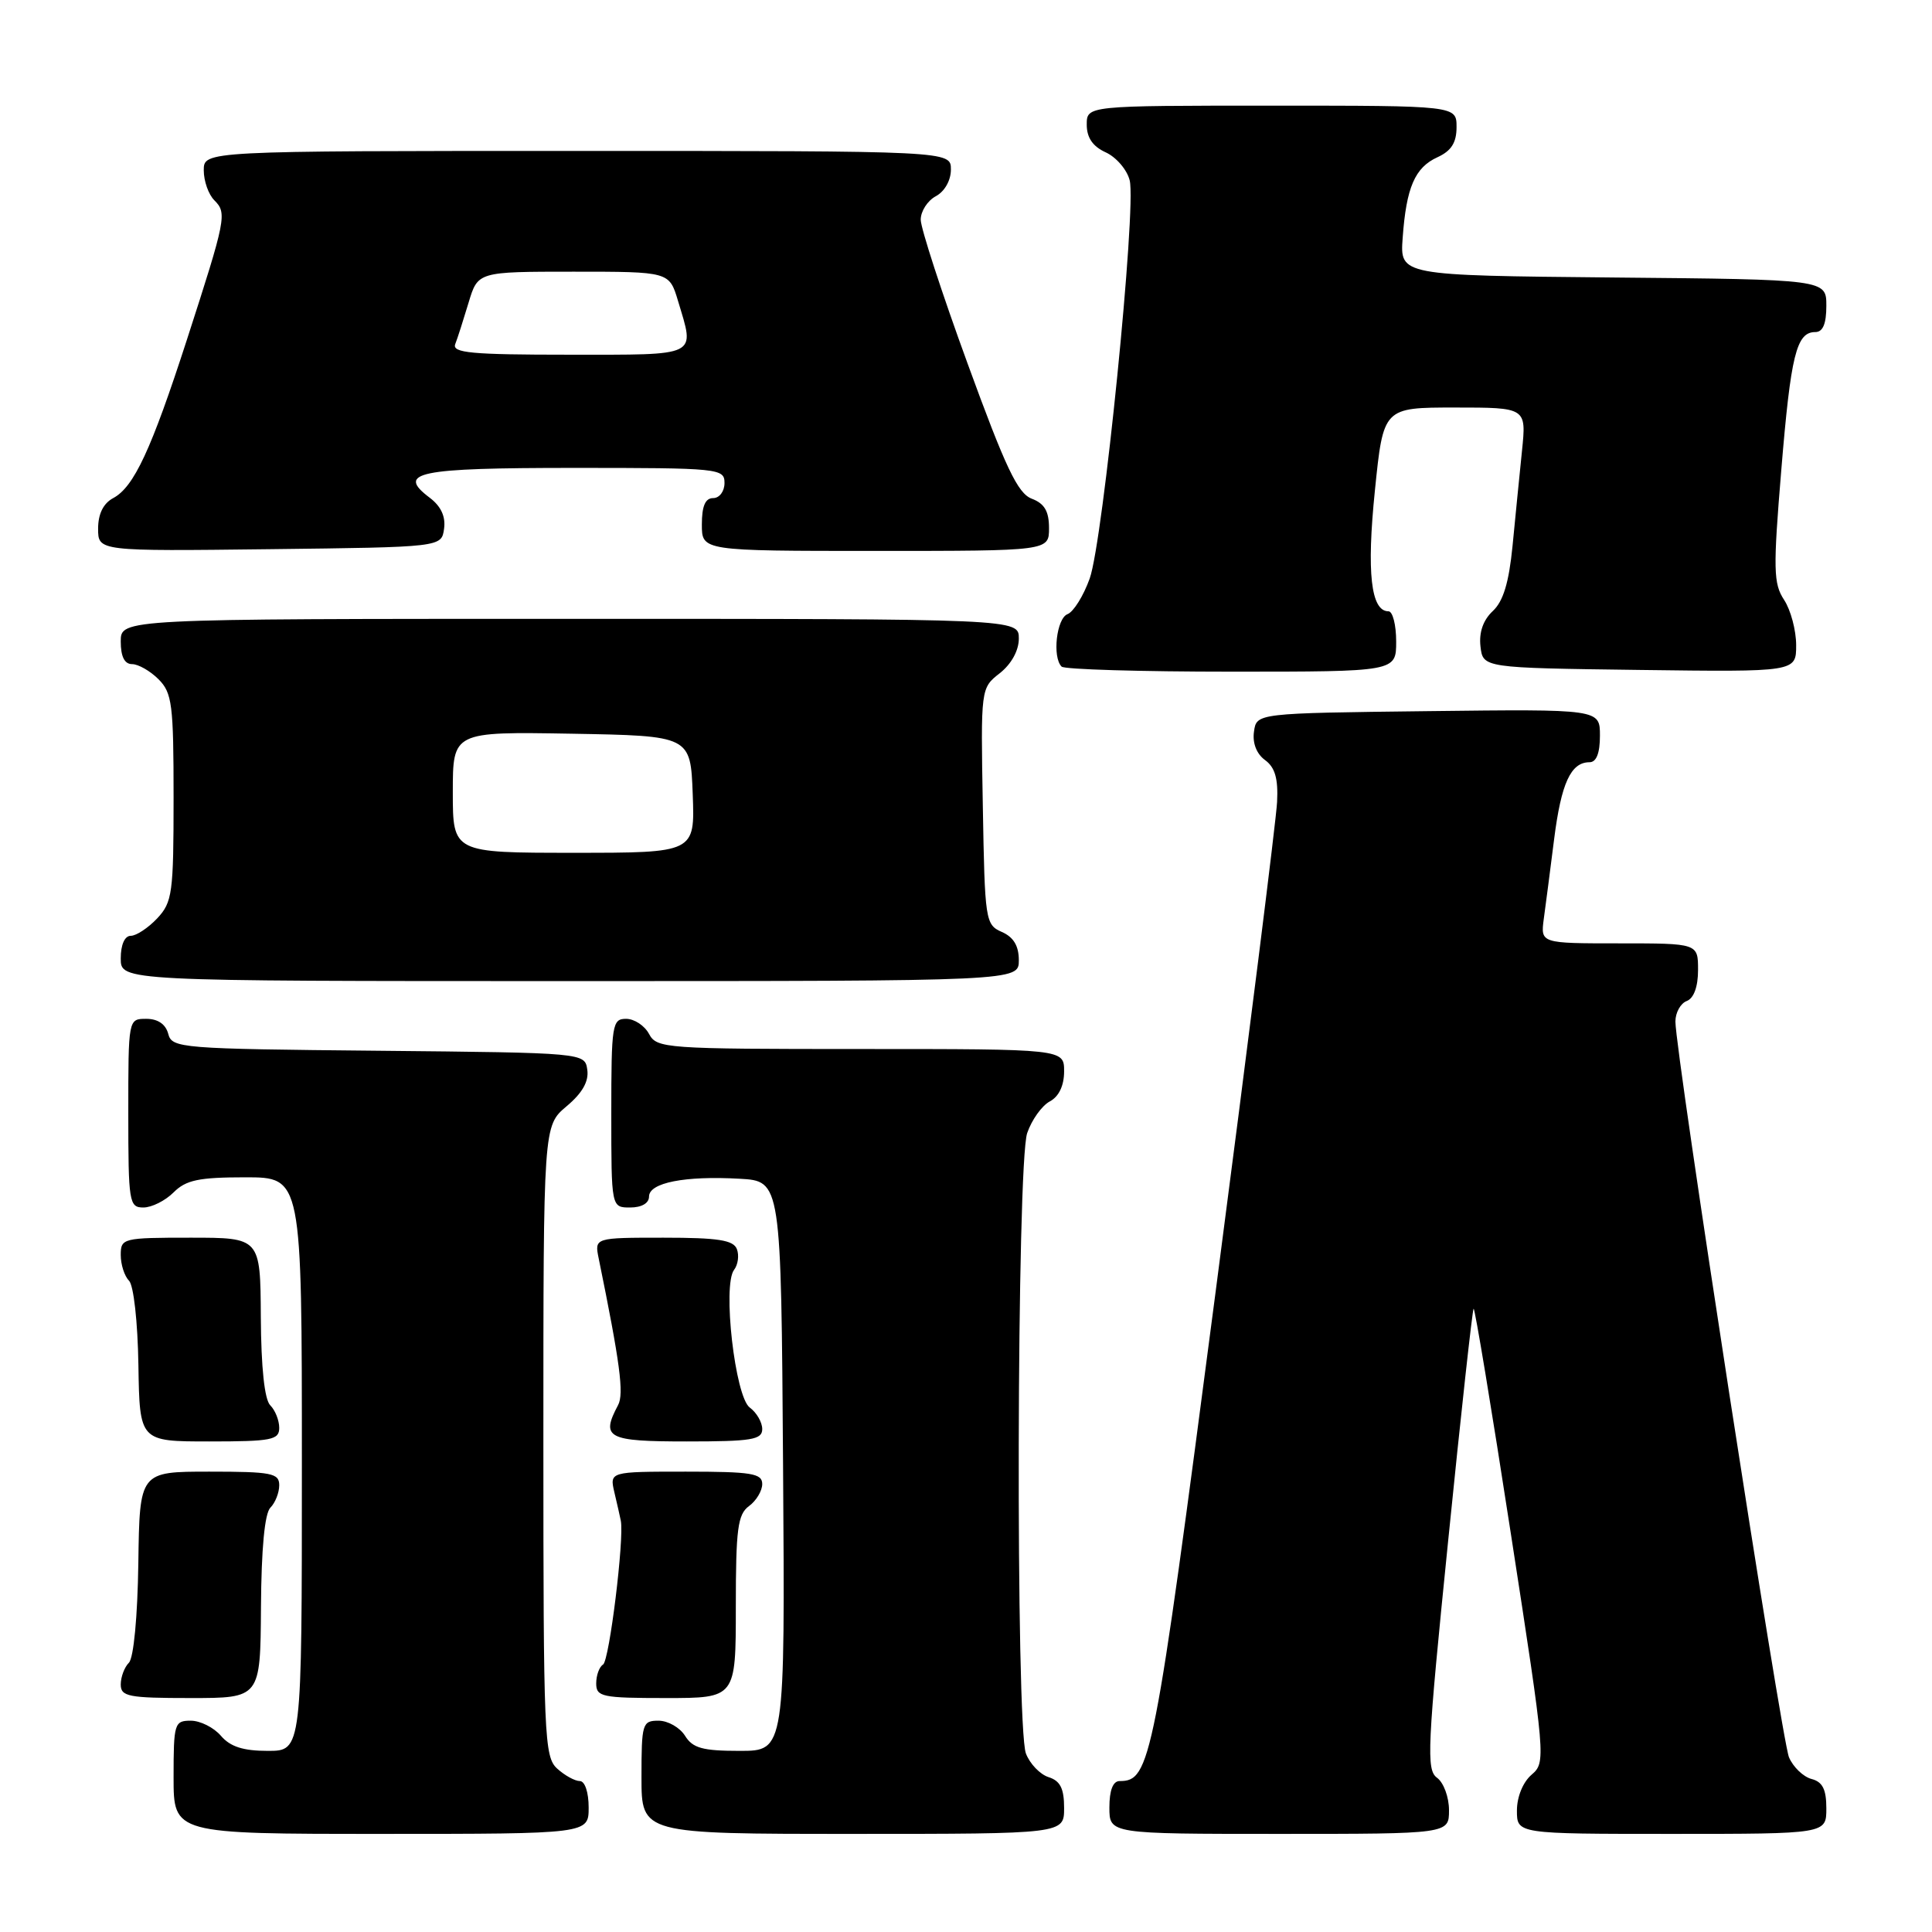 <?xml version="1.0" encoding="UTF-8" standalone="no"?>
<!DOCTYPE svg PUBLIC "-//W3C//DTD SVG 1.1//EN" "http://www.w3.org/Graphics/SVG/1.1/DTD/svg11.dtd" >
<svg xmlns="http://www.w3.org/2000/svg" xmlns:xlink="http://www.w3.org/1999/xlink" version="1.1" viewBox="0 0 256 256">
 <g >
 <path fill="currentColor"
d=" M 78.00 239.50 C 78.00 237.49 77.50 236.00 76.83 236.00 C 76.18 236.00 74.83 235.26 73.83 234.35 C 72.11 232.79 72.00 230.12 72.00 190.93 C 72.00 149.18 72.00 149.18 75.07 146.59 C 77.16 144.84 78.04 143.29 77.82 141.76 C 77.50 139.50 77.50 139.50 50.15 139.23 C 23.84 138.98 22.78 138.89 22.29 136.98 C 21.95 135.71 20.92 135.00 19.38 135.00 C 17.00 135.00 17.00 135.00 17.00 147.50 C 17.00 159.33 17.11 160.00 19.00 160.00 C 20.10 160.00 21.90 159.10 23.00 158.00 C 24.64 156.36 26.33 156.00 32.50 156.00 C 40.00 156.00 40.00 156.00 40.00 194.00 C 40.00 232.00 40.00 232.00 35.49 232.00 C 32.22 232.00 30.51 231.45 29.27 230.00 C 28.33 228.90 26.53 228.00 25.28 228.00 C 23.11 228.00 23.00 228.36 23.00 235.50 C 23.00 243.00 23.00 243.00 50.50 243.00 C 78.00 243.00 78.00 243.00 78.00 239.50 Z  M 141.00 239.57 C 141.00 236.98 140.49 235.97 138.94 235.48 C 137.81 235.12 136.46 233.71 135.94 232.35 C 134.57 228.73 134.72 154.11 136.11 150.13 C 136.71 148.38 138.06 146.50 139.11 145.94 C 140.31 145.30 141.00 143.85 141.00 141.96 C 141.00 139.00 141.00 139.00 114.04 139.00 C 88.09 139.00 87.03 138.92 86.00 137.00 C 85.41 135.90 84.05 135.00 82.96 135.00 C 81.12 135.00 81.00 135.74 81.00 147.50 C 81.00 160.00 81.00 160.00 83.50 160.00 C 85.02 160.00 86.00 159.43 86.00 158.55 C 86.00 156.71 90.77 155.78 98.00 156.19 C 103.50 156.50 103.50 156.50 103.76 194.25 C 104.02 232.00 104.02 232.00 98.02 232.00 C 93.10 232.00 91.79 231.64 90.77 230.00 C 90.08 228.90 88.50 228.00 87.26 228.00 C 85.11 228.00 85.00 228.38 85.00 235.50 C 85.00 243.00 85.00 243.00 113.00 243.00 C 141.00 243.00 141.00 243.00 141.00 239.57 Z  M 192.00 239.86 C 192.00 238.13 191.29 236.20 190.41 235.56 C 188.98 234.51 189.11 231.60 191.90 204.05 C 193.58 187.36 195.10 173.57 195.26 173.41 C 195.42 173.25 197.65 186.70 200.21 203.31 C 204.81 233.06 204.85 233.52 202.94 235.16 C 201.80 236.14 201.00 238.09 201.00 239.91 C 201.00 243.00 201.00 243.00 221.50 243.00 C 242.00 243.00 242.00 243.00 242.00 239.62 C 242.00 237.09 241.50 236.10 240.02 235.72 C 238.94 235.43 237.60 234.14 237.05 232.85 C 236.06 230.51 222.00 139.45 222.00 135.36 C 222.00 134.18 222.68 132.95 223.50 132.64 C 224.44 132.28 225.00 130.75 225.00 128.53 C 225.00 125.00 225.00 125.00 214.56 125.00 C 204.13 125.00 204.13 125.00 204.56 121.75 C 204.81 119.96 205.42 115.21 205.93 111.19 C 206.87 103.77 208.14 101.00 210.62 101.00 C 211.53 101.00 212.00 99.80 212.00 97.48 C 212.00 93.96 212.00 93.96 189.25 94.23 C 166.50 94.50 166.50 94.50 166.16 96.94 C 165.94 98.46 166.50 99.89 167.62 100.71 C 168.95 101.68 169.38 103.17 169.22 106.27 C 169.11 108.60 165.43 137.89 161.05 171.37 C 152.89 233.75 152.45 236.00 148.35 236.00 C 147.47 236.00 147.00 237.23 147.00 239.50 C 147.00 243.00 147.00 243.00 169.50 243.00 C 192.00 243.00 192.00 243.00 192.00 239.86 Z  M 34.58 212.97 C 34.63 205.20 35.07 200.53 35.83 199.77 C 36.47 199.13 37.00 197.79 37.00 196.80 C 37.00 195.20 35.99 195.00 27.75 195.00 C 18.50 195.00 18.50 195.00 18.33 207.12 C 18.23 214.22 17.71 219.69 17.08 220.32 C 16.49 220.91 16.00 222.21 16.00 223.20 C 16.00 224.80 17.01 225.00 25.25 225.00 C 34.50 225.00 34.50 225.00 34.58 212.97 Z  M 97.50 212.92 C 97.50 202.57 97.75 200.66 99.25 199.56 C 100.21 198.86 101.00 197.54 101.00 196.64 C 101.00 195.23 99.59 195.00 90.88 195.00 C 80.77 195.00 80.77 195.00 81.41 197.75 C 81.77 199.26 82.15 200.95 82.26 201.50 C 82.73 203.88 80.74 220.04 79.91 220.56 C 79.41 220.86 79.00 221.99 79.00 223.06 C 79.00 224.84 79.76 225.00 88.25 225.00 C 97.50 225.00 97.50 225.00 97.50 212.92 Z  M 37.00 189.20 C 37.00 188.21 36.47 186.87 35.81 186.21 C 35.05 185.45 34.60 181.22 34.56 174.51 C 34.50 164.00 34.50 164.00 25.25 164.00 C 16.26 164.00 16.00 164.07 16.00 166.30 C 16.00 167.56 16.49 169.09 17.09 169.69 C 17.71 170.31 18.25 175.15 18.34 180.89 C 18.50 191.00 18.50 191.00 27.75 191.00 C 35.99 191.00 37.00 190.80 37.00 189.20 Z  M 101.00 189.36 C 101.00 188.46 100.26 187.18 99.35 186.51 C 97.40 185.09 95.71 170.29 97.27 168.26 C 97.79 167.58 97.96 166.34 97.64 165.51 C 97.18 164.32 95.16 164.00 87.92 164.00 C 78.77 164.00 78.77 164.00 79.33 166.75 C 82.16 180.60 82.70 184.68 81.90 186.18 C 79.58 190.54 80.45 191.00 91.00 191.00 C 99.60 191.00 101.00 190.77 101.00 189.36 Z  M 135.00 127.24 C 135.00 125.33 134.30 124.17 132.75 123.49 C 130.57 122.53 130.49 122.00 130.23 106.84 C 129.95 91.18 129.95 91.18 132.48 89.20 C 134.02 87.98 135.00 86.20 135.00 84.61 C 135.00 82.00 135.00 82.00 75.50 82.00 C 16.00 82.00 16.00 82.00 16.00 85.00 C 16.00 87.00 16.50 88.00 17.50 88.00 C 18.32 88.00 19.90 88.90 21.00 90.00 C 22.81 91.81 23.00 93.33 23.00 105.69 C 23.00 118.36 22.84 119.54 20.83 121.69 C 19.63 122.96 18.05 124.00 17.33 124.00 C 16.52 124.00 16.00 125.18 16.00 127.00 C 16.00 130.00 16.00 130.00 75.50 130.00 C 135.00 130.00 135.00 130.00 135.00 127.24 Z  M 185.00 85.00 C 185.00 82.80 184.54 81.00 183.98 81.00 C 181.65 81.00 181.07 75.87 182.18 65.01 C 183.30 54.00 183.30 54.00 192.78 54.00 C 202.26 54.00 202.26 54.00 201.67 59.75 C 201.35 62.91 200.78 68.57 200.42 72.33 C 199.94 77.20 199.19 79.68 197.80 80.97 C 196.53 82.16 195.96 83.78 196.17 85.65 C 196.50 88.50 196.50 88.50 217.25 88.77 C 238.00 89.04 238.00 89.04 238.00 85.49 C 238.00 83.53 237.28 80.83 236.41 79.50 C 234.98 77.33 234.94 75.46 236.03 62.28 C 237.29 47.01 238.03 44.00 240.54 44.00 C 241.54 44.00 242.00 42.91 242.00 40.52 C 242.00 37.03 242.00 37.03 213.75 36.77 C 185.50 36.50 185.50 36.50 185.86 31.53 C 186.34 24.83 187.48 22.19 190.48 20.83 C 192.31 19.99 193.00 18.90 193.00 16.84 C 193.00 14.00 193.00 14.00 168.50 14.00 C 144.00 14.00 144.00 14.00 144.00 16.52 C 144.00 18.25 144.80 19.41 146.52 20.19 C 147.91 20.83 149.34 22.49 149.69 23.90 C 150.60 27.55 146.17 71.68 144.39 76.66 C 143.57 78.95 142.25 81.07 141.45 81.38 C 140.00 81.94 139.41 87.08 140.67 88.33 C 141.03 88.70 151.16 89.00 163.17 89.00 C 185.00 89.00 185.00 89.00 185.00 85.00 Z  M 58.84 70.07 C 59.07 68.46 58.44 67.09 56.95 65.96 C 52.46 62.58 55.26 62.00 76.06 62.00 C 95.33 62.00 96.00 62.07 96.00 64.00 C 96.00 65.11 95.33 66.00 94.50 66.00 C 93.45 66.00 93.00 67.06 93.00 69.50 C 93.00 73.00 93.00 73.00 116.00 73.00 C 139.00 73.00 139.00 73.00 139.00 69.98 C 139.00 67.74 138.40 66.72 136.71 66.08 C 134.85 65.37 133.24 61.97 128.21 48.17 C 124.79 38.81 122.00 30.22 122.00 29.11 C 122.00 27.99 122.90 26.59 124.00 26.00 C 125.17 25.37 126.00 23.91 126.00 22.46 C 126.00 20.00 126.00 20.00 76.50 20.00 C 27.00 20.00 27.00 20.00 27.00 22.57 C 27.00 23.99 27.63 25.78 28.41 26.55 C 30.10 28.24 29.95 28.98 24.77 45.00 C 20.04 59.60 17.75 64.53 15.00 66.00 C 13.69 66.70 13.00 68.10 13.00 70.05 C 13.00 73.04 13.00 73.04 35.75 72.77 C 58.50 72.50 58.50 72.50 58.84 70.07 Z  M 60.00 104.97 C 60.00 96.95 60.00 96.95 75.75 97.22 C 91.50 97.50 91.50 97.50 91.79 105.25 C 92.08 113.00 92.08 113.00 76.04 113.00 C 60.00 113.00 60.00 113.00 60.00 104.97 Z  M 60.32 45.60 C 60.62 44.84 61.41 42.36 62.09 40.10 C 63.32 36.00 63.32 36.00 76.00 36.00 C 88.68 36.00 88.68 36.00 89.84 39.87 C 92.08 47.35 92.79 47.00 75.39 47.00 C 62.45 47.00 59.88 46.76 60.32 45.60 Z "/>
</g>
</svg>